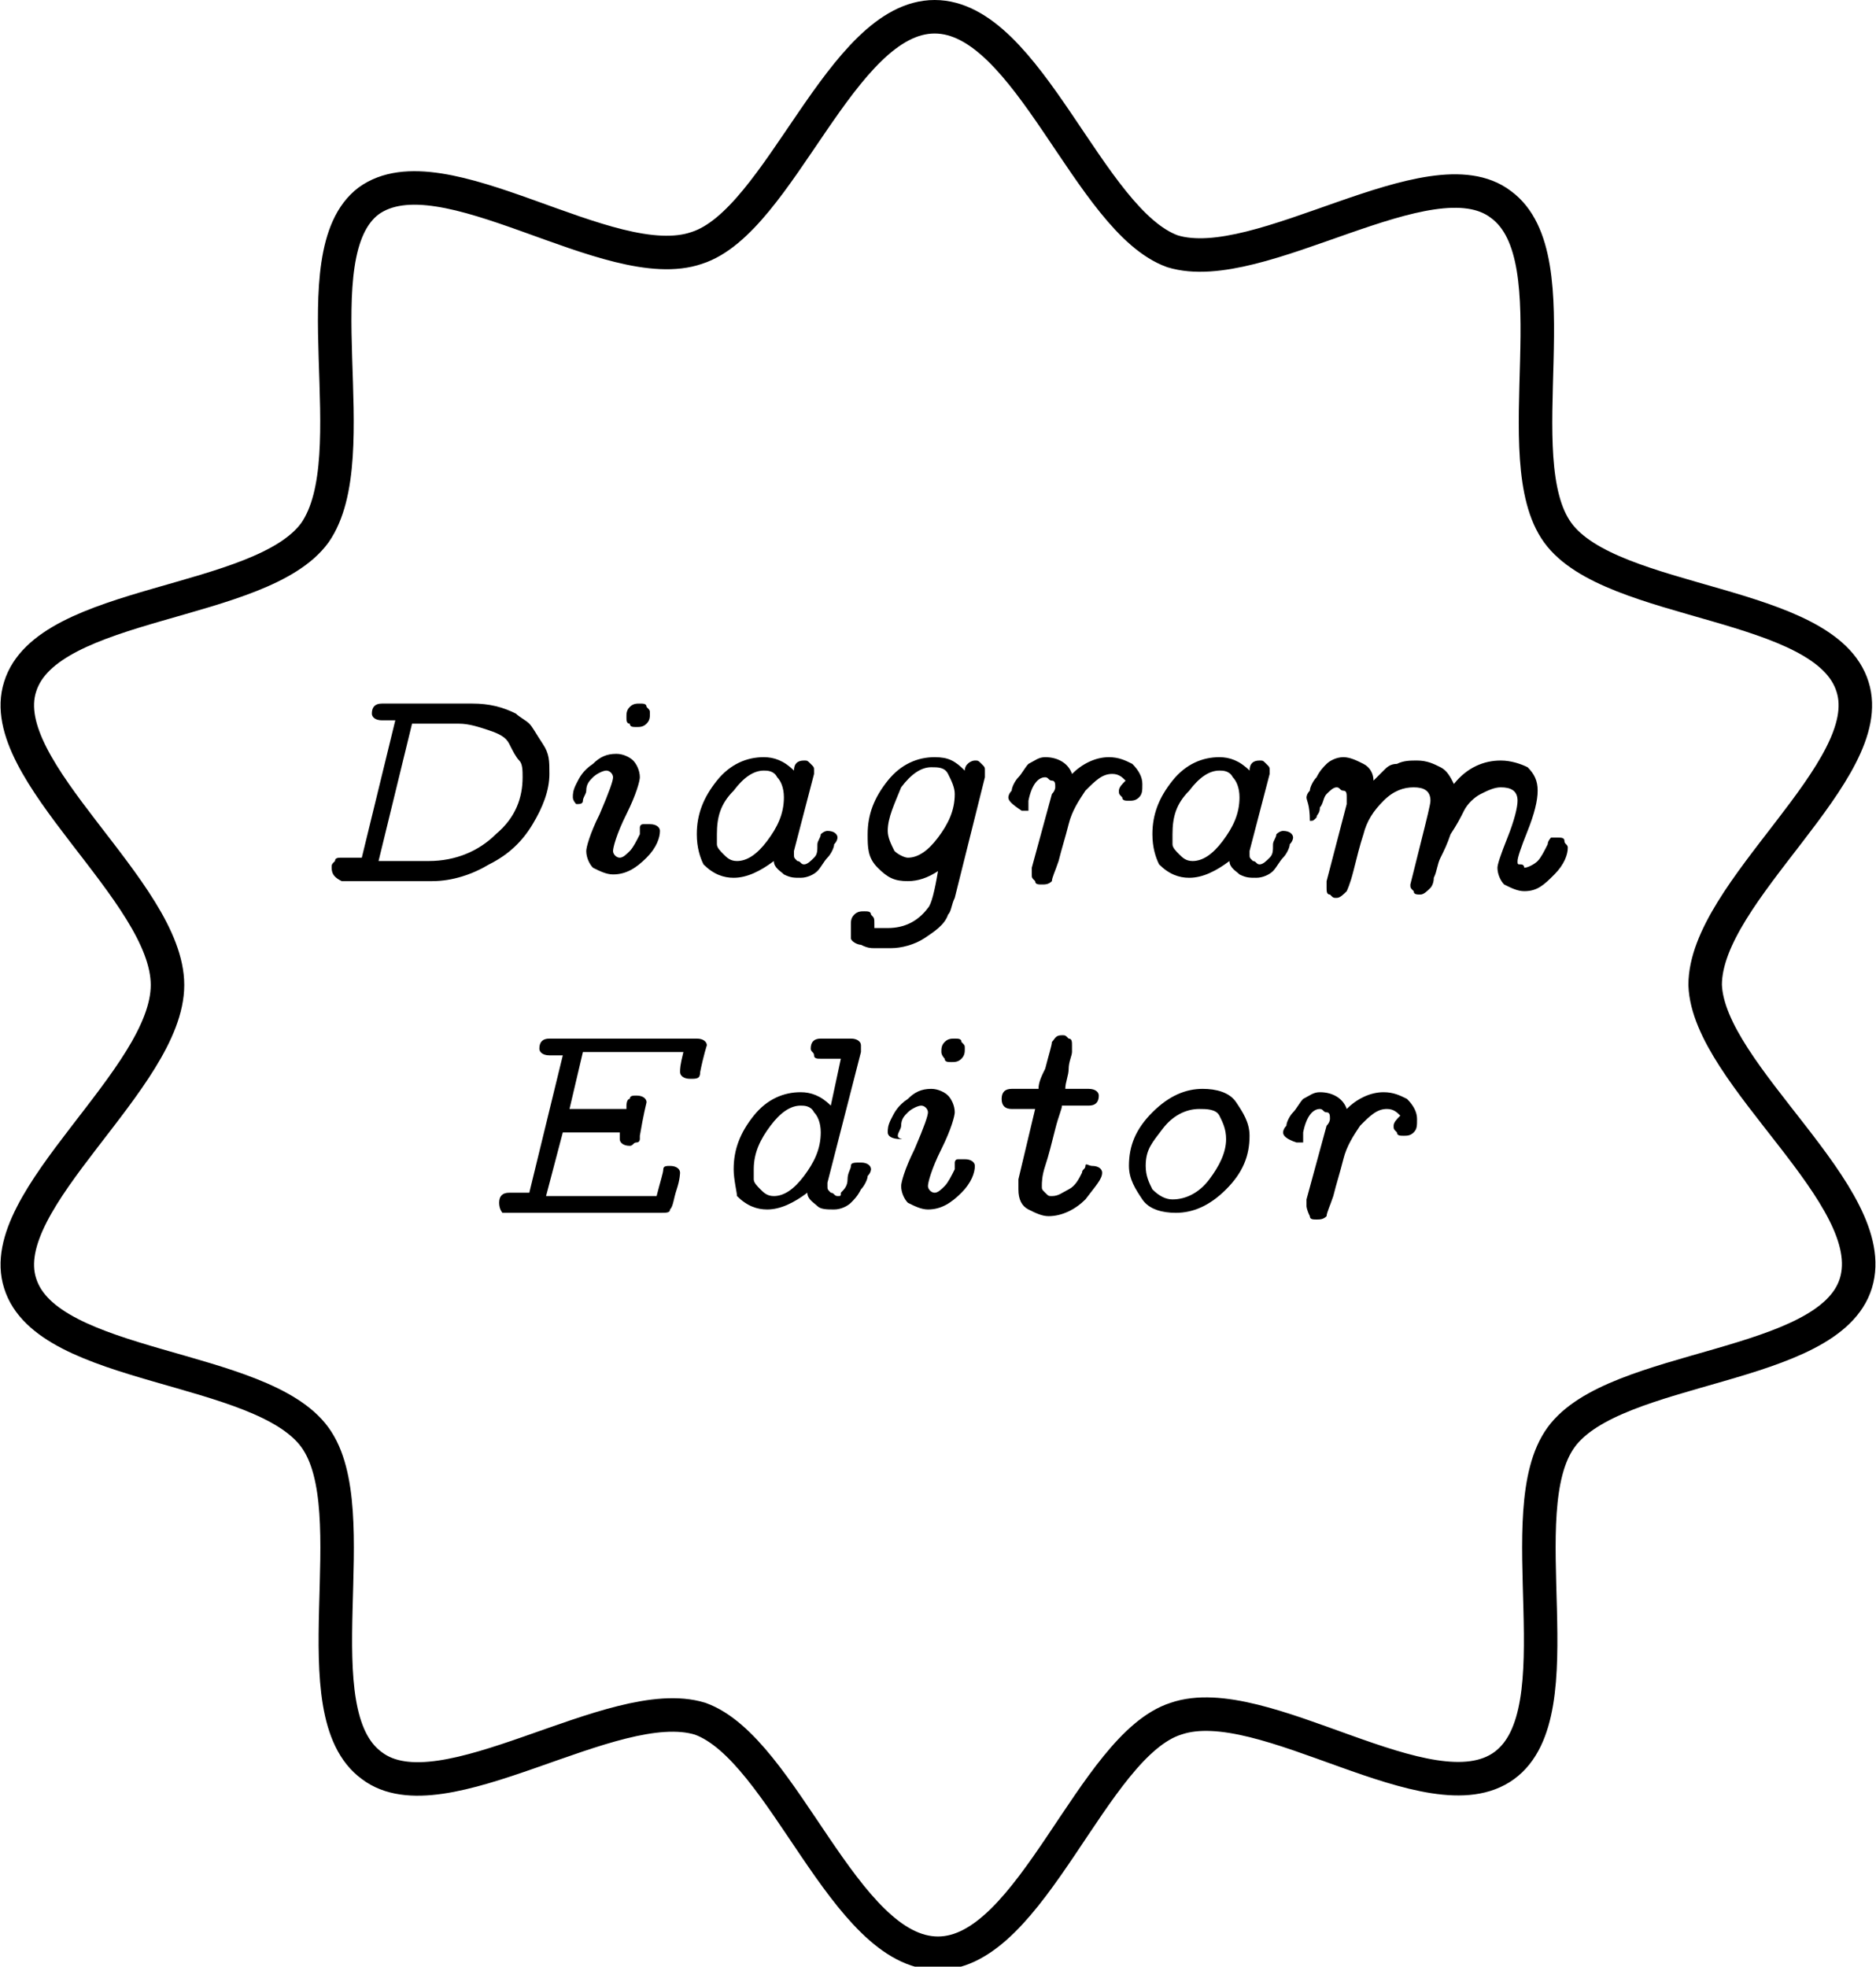 <?xml version="1.0" encoding="utf-8"?>
<!-- Generator: Adobe Illustrator 25.4.0, SVG Export Plug-In . SVG Version: 6.00 Build 0)  -->
<svg version="1.0" id="Layer_1" xmlns="http://www.w3.org/2000/svg" xmlns:xlink="http://www.w3.org/1999/xlink" x="0px" y="0px"
	 width="56px" height="58.7px" viewBox="0 0 56 58.7" enable-background="new 0 0 56 58.7" xml:space="preserve">
<g>
	<g transform="translate(3.5, 0)">
		<path fill="none" stroke="#000000" stroke-linecap="round" stroke-linejoin="round" d="M51.9,38.3c-0.8,2.6-7.2,2.4-8.8,4.6
			c-1.6,2.2,0.5,8.2-1.7,9.8c-2.2,1.6-7.2-2.3-9.8-1.4c-2.5,0.8-4.3,7-7.1,7s-4.6-6.1-7.1-7c-2.6-0.8-7.7,3-9.8,1.4
			c-2.2-1.6-0.1-7.6-1.7-9.8c-1.6-2.2-8-2-8.8-4.6c-0.8-2.5,4.4-6.1,4.4-8.9s-5.2-6.4-4.4-8.9c0.8-2.6,7.2-2.4,8.8-4.6
			C7.5,13.6,5.4,7.6,7.5,6c2.2-1.6,7.2,2.3,9.8,1.4c2.5-0.8,4.3-6.9,7.1-6.9s4.6,6.1,7.1,7c2.6,0.8,7.7-3,9.8-1.4
			c2.2,1.6,0.1,7.6,1.7,9.8c1.6,2.2,8,2,8.8,4.6c0.8,2.5-4.4,6.1-4.4,8.9C47.5,32.1,52.7,35.7,51.9,38.3z"/>
		<g transform="translate(71.5, 75)">
			<g enable-background="new    ">
				<path d="M-65.1-49.1c0-0.1,0-0.1,0.1-0.2c0-0.1,0.1-0.1,0.2-0.1h0.6l1-4.1h-0.4c-0.2,0-0.3-0.1-0.3-0.2c0-0.2,0.1-0.3,0.3-0.3
					c0,0,0,0,0,0h2.7c0.5,0,0.9,0.1,1.3,0.3c0.1,0.1,0.3,0.2,0.4,0.3c0.1,0.1,0.2,0.3,0.4,0.6s0.2,0.5,0.2,0.9c0,0.5-0.2,1-0.5,1.5
					c-0.3,0.5-0.7,0.9-1.3,1.2c-0.5,0.3-1.1,0.5-1.7,0.5h-2.7C-65-48.8-65.1-48.9-65.1-49.1z M-63.7-49.3h1.5c0.8,0,1.5-0.3,2-0.8
					c0.6-0.5,0.8-1.1,0.8-1.7c0-0.2,0-0.4-0.1-0.5s-0.2-0.3-0.3-0.5c-0.1-0.2-0.3-0.3-0.6-0.4s-0.6-0.2-0.9-0.2h-1.4L-63.7-49.3z"/>
				<path d="M-57.9-51.2c0-0.1,0-0.2,0.1-0.4c0.1-0.2,0.2-0.4,0.5-0.6c0.2-0.2,0.4-0.3,0.7-0.3c0.2,0,0.4,0.1,0.5,0.2
					c0.1,0.1,0.2,0.3,0.2,0.5v0c0,0.1-0.1,0.5-0.4,1.1s-0.4,1-0.4,1.1c0,0.1,0.1,0.2,0.2,0.2c0.1,0,0.2-0.1,0.3-0.2s0.2-0.3,0.3-0.5
					c0,0,0-0.1,0-0.1c0-0.1,0-0.1,0-0.1c0,0,0-0.1,0.1-0.1c0,0,0.1,0,0.2,0h0c0.2,0,0.3,0.1,0.3,0.2c0,0.2-0.1,0.5-0.4,0.8
					c-0.3,0.3-0.6,0.5-1,0.5c-0.2,0-0.4-0.1-0.6-0.2c-0.1-0.1-0.2-0.3-0.2-0.5v0c0-0.1,0.1-0.5,0.4-1.1c0.3-0.7,0.4-1,0.4-1.1
					c0-0.1-0.1-0.2-0.2-0.2s-0.3,0.1-0.4,0.2c-0.1,0.1-0.2,0.2-0.2,0.4c0,0.1-0.1,0.2-0.1,0.3s-0.1,0.1-0.2,0.1h0
					C-57.8-51-57.9-51.1-57.9-51.2z M-56.3-53.6c0-0.1,0-0.2,0.1-0.3c0.1-0.1,0.2-0.1,0.3-0.1c0.1,0,0.2,0,0.2,0.1
					c0.1,0.1,0.1,0.1,0.1,0.2c0,0.1,0,0.2-0.1,0.3c-0.1,0.1-0.2,0.1-0.3,0.1c-0.1,0-0.2,0-0.2-0.1C-56.3-53.4-56.3-53.5-56.3-53.6z"
					/>
				<path d="M-54.2-50.1c0-0.6,0.2-1.1,0.6-1.6c0.4-0.5,0.9-0.7,1.4-0.7c0.3,0,0.6,0.1,0.9,0.4c0-0.2,0.1-0.3,0.3-0.3c0,0,0,0,0,0
					c0.1,0,0.1,0,0.2,0.1c0.1,0.1,0.1,0.1,0.1,0.2c0,0,0,0.1,0,0.1l-0.6,2.3c0,0,0,0.1,0,0.1c0,0.1,0,0.1,0.1,0.2
					c0.1,0,0.1,0.1,0.2,0.1c0.1,0,0.2-0.1,0.3-0.2c0.1-0.1,0.1-0.2,0.1-0.4c0-0.1,0.1-0.2,0.1-0.3c0,0,0.1-0.1,0.2-0.1
					c0.2,0,0.3,0.1,0.3,0.2c0,0,0,0.1-0.1,0.2c0,0.1-0.1,0.3-0.2,0.4s-0.2,0.3-0.3,0.4c-0.1,0.1-0.3,0.2-0.5,0.2
					c-0.2,0-0.3,0-0.5-0.1c-0.1-0.1-0.3-0.2-0.3-0.4c-0.4,0.3-0.8,0.5-1.2,0.5c-0.3,0-0.6-0.1-0.9-0.4
					C-54.1-49.4-54.2-49.7-54.2-50.1z M-53.6-50.1c0,0.1,0,0.2,0,0.3c0,0.1,0.1,0.2,0.2,0.3c0.1,0.1,0.2,0.2,0.4,0.2
					c0.3,0,0.6-0.2,0.9-0.6c0.3-0.4,0.5-0.8,0.5-1.3c0-0.3-0.1-0.5-0.2-0.6c-0.1-0.2-0.3-0.2-0.4-0.2c-0.3,0-0.6,0.2-0.9,0.6
					C-53.5-51-53.6-50.6-53.6-50.1z"/>
				<path d="M-49.6-47.4c0-0.1,0-0.2,0.1-0.3c0.1-0.1,0.2-0.1,0.3-0.1c0.1,0,0.2,0,0.2,0.1c0.1,0.1,0.1,0.1,0.1,0.3c0,0,0,0.1,0,0.1
					c0.1,0,0.3,0,0.4,0h0c0.5,0,0.9-0.2,1.2-0.6c0.1-0.1,0.2-0.5,0.3-1.1c-0.3,0.2-0.6,0.3-0.9,0.3c-0.4,0-0.6-0.1-0.9-0.4
					s-0.3-0.6-0.3-1c0-0.6,0.2-1.1,0.6-1.6c0.4-0.5,0.9-0.7,1.4-0.7c0.4,0,0.6,0.1,0.9,0.4c0-0.2,0.2-0.3,0.3-0.3c0,0,0,0,0,0
					c0.1,0,0.1,0,0.2,0.1c0.1,0.1,0.1,0.1,0.1,0.2l0,0.2l-0.9,3.6c-0.1,0.2-0.1,0.4-0.2,0.5c-0.1,0.3-0.4,0.5-0.7,0.7
					c-0.3,0.2-0.7,0.3-1,0.3h-0.1c-0.2,0-0.3,0-0.4,0c-0.1,0-0.2,0-0.4-0.1c-0.1,0-0.3-0.1-0.3-0.2C-49.6-47.2-49.6-47.3-49.6-47.4z
					 M-48.5-50.2c0,0.2,0.1,0.4,0.2,0.6c0.1,0.1,0.3,0.2,0.4,0.2c0.3,0,0.6-0.2,0.9-0.6c0.3-0.4,0.5-0.8,0.5-1.3
					c0-0.2-0.1-0.4-0.2-0.6c-0.1-0.2-0.3-0.2-0.5-0.2c-0.3,0-0.6,0.2-0.9,0.6C-48.3-51-48.5-50.6-48.5-50.2z"/>
				<path d="M-44.9-51.2c0,0,0-0.1,0.1-0.2c0-0.1,0.1-0.3,0.2-0.4s0.2-0.3,0.3-0.4c0.2-0.1,0.3-0.2,0.5-0.2c0.4,0,0.7,0.2,0.8,0.5
					c0.3-0.3,0.7-0.5,1.1-0.5c0.3,0,0.5,0.1,0.7,0.2c0.2,0.2,0.3,0.4,0.3,0.6c0,0.2,0,0.3-0.1,0.4c-0.1,0.1-0.2,0.1-0.3,0.1
					c-0.1,0-0.2,0-0.2-0.1c-0.1-0.1-0.1-0.1-0.1-0.2c0-0.1,0.1-0.2,0.2-0.3c-0.1-0.1-0.2-0.2-0.4-0.2c-0.3,0-0.5,0.2-0.8,0.5
					c-0.2,0.3-0.4,0.6-0.5,1c-0.1,0.4-0.2,0.7-0.3,1.1c-0.1,0.3-0.2,0.5-0.2,0.6c-0.1,0.1-0.2,0.1-0.3,0.1c-0.1,0-0.2,0-0.2-0.1
					c-0.1-0.1-0.1-0.1-0.1-0.2c0,0,0-0.1,0-0.2l0.6-2.2c0.1-0.1,0.1-0.2,0.1-0.2c0-0.1,0-0.2-0.1-0.2c-0.1,0-0.1-0.1-0.2-0.1
					c-0.2,0-0.4,0.2-0.5,0.7c0,0,0,0,0,0c0,0,0,0.1,0,0.1c0,0,0,0,0,0.1c0,0,0,0.1,0,0.1c0,0,0,0-0.1,0c0,0-0.1,0-0.1,0h0
					C-44.8-51-44.9-51.1-44.9-51.2z"/>
				<path d="M-40.6-50.1c0-0.6,0.2-1.1,0.6-1.6c0.4-0.5,0.9-0.7,1.4-0.7c0.3,0,0.6,0.1,0.9,0.4c0-0.2,0.1-0.3,0.3-0.3c0,0,0,0,0,0
					c0.1,0,0.1,0,0.2,0.1c0.1,0.1,0.1,0.1,0.1,0.2c0,0,0,0.1,0,0.1l-0.6,2.3c0,0,0,0.1,0,0.1c0,0.1,0,0.1,0.1,0.2
					c0.1,0,0.1,0.1,0.2,0.1c0.1,0,0.2-0.1,0.3-0.2c0.1-0.1,0.1-0.2,0.1-0.4c0-0.1,0.1-0.2,0.1-0.3c0,0,0.1-0.1,0.2-0.1
					c0.2,0,0.3,0.1,0.3,0.2c0,0,0,0.1-0.1,0.2c0,0.1-0.1,0.3-0.2,0.4s-0.2,0.3-0.3,0.4c-0.1,0.1-0.3,0.2-0.5,0.2
					c-0.2,0-0.3,0-0.5-0.1c-0.1-0.1-0.3-0.2-0.3-0.4c-0.4,0.3-0.8,0.5-1.2,0.5c-0.3,0-0.6-0.1-0.9-0.4
					C-40.5-49.4-40.6-49.7-40.6-50.1z M-40-50.1c0,0.1,0,0.2,0,0.3c0,0.1,0.1,0.2,0.2,0.3c0.1,0.1,0.2,0.2,0.4,0.2
					c0.3,0,0.6-0.2,0.9-0.6c0.3-0.4,0.5-0.8,0.5-1.3c0-0.3-0.1-0.5-0.2-0.6c-0.1-0.2-0.3-0.2-0.4-0.2c-0.3,0-0.6,0.2-0.9,0.6
					C-39.9-51-40-50.6-40-50.1z"/>
				<path d="M-36-51.2c0,0,0-0.1,0.1-0.2c0-0.1,0.1-0.3,0.2-0.4c0.1-0.2,0.2-0.3,0.3-0.4c0.1-0.1,0.3-0.2,0.5-0.2
					c0.2,0,0.4,0.1,0.6,0.2c0.2,0.1,0.3,0.3,0.3,0.5c0.1-0.1,0.2-0.2,0.3-0.3c0.1-0.1,0.2-0.2,0.4-0.2c0.2-0.1,0.4-0.1,0.6-0.1
					c0.3,0,0.5,0.1,0.7,0.2c0.2,0.1,0.3,0.3,0.4,0.5c0.4-0.5,0.9-0.7,1.4-0.7c0.3,0,0.6,0.1,0.8,0.2c0.2,0.2,0.3,0.4,0.3,0.7
					c0,0.3-0.1,0.7-0.3,1.2s-0.3,0.8-0.3,0.9c0,0.1,0,0.1,0.1,0.1s0.1,0.1,0.1,0.1c0.1,0,0.3-0.1,0.4-0.2s0.2-0.3,0.3-0.5
					c0-0.1,0.1-0.2,0.1-0.2c0,0,0.1,0,0.2,0c0.1,0,0.2,0,0.2,0.1s0.1,0.1,0.1,0.2c0,0.2-0.1,0.5-0.4,0.8s-0.5,0.5-0.9,0.5
					c-0.2,0-0.4-0.1-0.6-0.2c-0.1-0.1-0.2-0.3-0.2-0.5c0-0.1,0.1-0.4,0.3-0.9c0.2-0.5,0.3-0.9,0.3-1.1c0-0.3-0.2-0.4-0.5-0.4
					c-0.2,0-0.4,0.1-0.6,0.2c-0.2,0.1-0.4,0.3-0.5,0.5c-0.1,0.2-0.2,0.4-0.4,0.7c-0.1,0.3-0.2,0.5-0.3,0.7c-0.1,0.2-0.1,0.4-0.2,0.6
					c0,0.2-0.1,0.3-0.1,0.3c-0.1,0.1-0.2,0.2-0.3,0.2c-0.1,0-0.2,0-0.2-0.1c-0.1-0.1-0.1-0.1-0.1-0.2c0,0,0.1-0.4,0.3-1.2
					c0.2-0.8,0.3-1.2,0.3-1.3c0-0.3-0.2-0.4-0.5-0.4c-0.3,0-0.6,0.1-0.9,0.4s-0.5,0.6-0.6,1c-0.1,0.3-0.2,0.7-0.3,1.1
					s-0.2,0.6-0.2,0.6c-0.1,0.1-0.2,0.2-0.3,0.2c-0.1,0-0.1,0-0.2-0.1c-0.1,0-0.1-0.1-0.1-0.2c0,0,0-0.1,0-0.2l0.6-2.3
					c0,0,0-0.1,0-0.2c0-0.1,0-0.2-0.1-0.2c-0.1,0-0.1-0.1-0.2-0.1c-0.1,0-0.2,0.1-0.3,0.2c-0.1,0.1-0.1,0.3-0.2,0.4
					c0,0.2-0.1,0.2-0.1,0.3c-0.1,0.1-0.1,0.1-0.2,0.1h0C-35.9-51-36-51.1-36-51.2z"/>
			</g>
			<g enable-background="new    ">
				<path d="M-60.1-39.1c0-0.2,0.1-0.3,0.3-0.3h0.6l1-4.1h-0.4c-0.2,0-0.3-0.1-0.3-0.2c0-0.2,0.1-0.3,0.3-0.3c0,0,0,0,0,0h4.4
					c0.2,0,0.3,0.1,0.3,0.2c0,0-0.1,0.3-0.2,0.8c0,0.2-0.1,0.2-0.3,0.2h0c-0.2,0-0.3-0.1-0.3-0.2c0-0.1,0-0.2,0.1-0.6h-3l-0.4,1.7
					h1.7c0,0,0-0.1,0-0.1s0-0.2,0.1-0.2c0-0.1,0.1-0.1,0.2-0.1c0.2,0,0.3,0.1,0.3,0.2c0,0-0.1,0.4-0.2,1c0,0,0,0.1,0,0.1
					c0,0,0,0.1-0.1,0.1s-0.1,0.1-0.2,0.1h0c-0.2,0-0.3-0.1-0.3-0.2c0,0,0-0.1,0-0.2h-1.7v0l-0.5,1.9h3.3c0.1-0.4,0.2-0.7,0.2-0.8
					c0-0.1,0.1-0.1,0.2-0.1h0c0.2,0,0.3,0.1,0.3,0.2c0,0,0,0.2-0.1,0.5c-0.1,0.3-0.1,0.5-0.2,0.6c0,0.1-0.1,0.1-0.3,0.1h-4.7
					C-60-38.8-60.1-38.9-60.1-39.1z"/>
				<path d="M-53.1-40.1c0-0.6,0.2-1.1,0.6-1.6c0.4-0.5,0.9-0.7,1.4-0.7c0.3,0,0.6,0.1,0.9,0.4l0.3-1.4h-0.6c-0.1,0-0.2,0-0.2-0.1
					c0-0.1-0.1-0.1-0.1-0.2c0-0.2,0.1-0.3,0.3-0.3c0,0,0,0,0,0h0.9c0.2,0,0.3,0.1,0.3,0.2c0,0,0,0,0,0.1s0,0.1,0,0.1l-1,3.9
					c0,0,0,0.1,0,0.1c0,0.1,0,0.1,0.1,0.2c0.1,0,0.1,0.1,0.2,0.1c0.1,0,0.1,0,0.1-0.1c0.1-0.1,0.2-0.2,0.2-0.4
					c0-0.2,0.1-0.3,0.1-0.4c0-0.1,0.1-0.1,0.3-0.1c0.2,0,0.3,0.1,0.3,0.2c0,0,0,0.1-0.1,0.2c0,0.1-0.1,0.3-0.2,0.4
					c-0.1,0.2-0.2,0.3-0.3,0.4c-0.1,0.1-0.3,0.2-0.5,0.2c-0.2,0-0.4,0-0.5-0.1c-0.1-0.1-0.3-0.2-0.3-0.4c-0.4,0.3-0.8,0.5-1.2,0.5
					c-0.3,0-0.6-0.1-0.9-0.4C-53-39.4-53.1-39.8-53.1-40.1z M-52.5-40.1c0,0.1,0,0.2,0,0.3c0,0.1,0.1,0.2,0.2,0.3
					c0.1,0.1,0.2,0.2,0.4,0.2c0.3,0,0.6-0.2,0.9-0.6c0.3-0.4,0.5-0.8,0.5-1.3c0-0.3-0.1-0.5-0.2-0.6c-0.1-0.2-0.3-0.2-0.4-0.2
					c-0.3,0-0.6,0.2-0.9,0.6C-52.3-41-52.5-40.6-52.5-40.1z"/>
				<path d="M-48.5-41.2c0-0.1,0-0.2,0.1-0.4c0.1-0.2,0.2-0.4,0.5-0.6c0.2-0.2,0.4-0.3,0.7-0.3c0.2,0,0.4,0.1,0.5,0.2
					c0.1,0.1,0.2,0.3,0.2,0.5v0c0,0.1-0.1,0.5-0.4,1.1s-0.4,1-0.4,1.1c0,0.1,0.1,0.2,0.2,0.2c0.1,0,0.2-0.1,0.3-0.2s0.2-0.3,0.3-0.5
					c0,0,0-0.1,0-0.1c0-0.1,0-0.1,0-0.1c0,0,0-0.1,0.1-0.1c0,0,0.1,0,0.2,0h0c0.2,0,0.3,0.1,0.3,0.2c0,0.2-0.1,0.5-0.4,0.8
					c-0.3,0.3-0.6,0.5-1,0.5c-0.2,0-0.4-0.1-0.6-0.2c-0.1-0.1-0.2-0.3-0.2-0.5v0c0-0.1,0.1-0.5,0.4-1.1c0.3-0.7,0.4-1,0.4-1.1
					c0-0.1-0.1-0.2-0.2-0.2s-0.3,0.1-0.4,0.2c-0.1,0.1-0.2,0.2-0.2,0.4c0,0.1-0.1,0.2-0.1,0.3S-48-41-48.1-41h0
					C-48.4-41-48.5-41.1-48.5-41.2z M-46.9-43.6c0-0.1,0-0.2,0.1-0.3c0.1-0.1,0.2-0.1,0.3-0.1c0.1,0,0.2,0,0.2,0.1
					c0.1,0.1,0.1,0.1,0.1,0.2c0,0.1,0,0.2-0.1,0.3c-0.1,0.1-0.2,0.1-0.3,0.1c-0.1,0-0.2,0-0.2-0.1C-46.8-43.4-46.9-43.5-46.9-43.6z"
					/>
				<path d="M-45.1-42.2c0-0.2,0.1-0.3,0.3-0.3h0.8c0-0.2,0.1-0.4,0.2-0.6c0.1-0.4,0.2-0.7,0.2-0.8c0.1-0.1,0.1-0.2,0.3-0.2
					c0.1,0,0.1,0,0.2,0.1c0.1,0,0.1,0.1,0.1,0.2c0,0,0,0.1,0,0.2c0,0.1-0.1,0.3-0.1,0.5s-0.1,0.4-0.1,0.6h0.7c0.2,0,0.3,0.1,0.3,0.2
					c0,0.2-0.1,0.3-0.3,0.3c0,0,0,0,0,0h-0.8c0,0.1-0.1,0.3-0.2,0.7s-0.2,0.8-0.3,1.1s-0.1,0.5-0.1,0.6c0,0.1,0,0.1,0.1,0.2
					c0.1,0.1,0.1,0.1,0.2,0.1c0.2,0,0.3-0.1,0.5-0.2c0.2-0.1,0.3-0.3,0.4-0.5c0-0.1,0.1-0.1,0.1-0.2s0.1,0,0.2,0h0
					c0.2,0,0.3,0.1,0.3,0.2c0,0.2-0.2,0.4-0.5,0.8c-0.3,0.3-0.7,0.5-1.1,0.5c-0.2,0-0.4-0.1-0.6-0.2c-0.2-0.1-0.3-0.3-0.3-0.6
					c0-0.1,0-0.2,0-0.3l0.5-2.1h-0.7C-45-41.9-45.1-42-45.1-42.2z"/>
				<path d="M-41.3-40.2c0-0.6,0.2-1.1,0.7-1.6c0.5-0.5,1-0.7,1.5-0.7c0.4,0,0.8,0.1,1,0.4s0.4,0.6,0.4,1c0,0.6-0.2,1.1-0.7,1.6
					s-1,0.7-1.5,0.7c-0.4,0-0.8-0.1-1-0.4S-41.3-39.8-41.3-40.2z M-40.8-40.2c0,0.3,0.1,0.5,0.2,0.7c0.2,0.2,0.4,0.3,0.6,0.3
					c0.4,0,0.8-0.2,1.1-0.6c0.3-0.4,0.5-0.8,0.5-1.2c0-0.3-0.1-0.5-0.2-0.7s-0.4-0.2-0.6-0.2c-0.4,0-0.8,0.2-1.1,0.6
					S-40.8-40.7-40.8-40.2z"/>
				<path d="M-36.7-41.2c0,0,0-0.1,0.1-0.2c0-0.1,0.1-0.3,0.2-0.4s0.2-0.3,0.3-0.4c0.2-0.1,0.3-0.2,0.5-0.2c0.4,0,0.7,0.2,0.8,0.5
					c0.3-0.3,0.7-0.5,1.1-0.5c0.3,0,0.5,0.1,0.7,0.2c0.2,0.2,0.3,0.4,0.3,0.6c0,0.2,0,0.3-0.1,0.4c-0.1,0.1-0.2,0.1-0.3,0.1
					c-0.1,0-0.2,0-0.2-0.1c-0.1-0.1-0.1-0.1-0.1-0.2c0-0.1,0.1-0.2,0.2-0.3c-0.1-0.1-0.2-0.2-0.4-0.2c-0.3,0-0.5,0.2-0.8,0.5
					c-0.2,0.3-0.4,0.6-0.5,1c-0.1,0.4-0.2,0.7-0.3,1.1c-0.1,0.3-0.2,0.5-0.2,0.6c-0.1,0.1-0.2,0.1-0.3,0.1c-0.1,0-0.2,0-0.2-0.1
					C-36-38.9-36-39-36-39c0,0,0-0.1,0-0.2l0.6-2.2c0.1-0.1,0.1-0.2,0.1-0.2c0-0.1,0-0.2-0.1-0.2c-0.1,0-0.1-0.1-0.2-0.1
					c-0.2,0-0.4,0.2-0.5,0.7c0,0,0,0,0,0c0,0,0,0.1,0,0.1c0,0,0,0,0,0.1c0,0,0,0.1,0,0.1c0,0,0,0-0.1,0c0,0-0.1,0-0.1,0h0
					C-36.6-41-36.7-41.1-36.7-41.2z"/>
			</g>
		</g>
	</g>
</g>
</svg>
